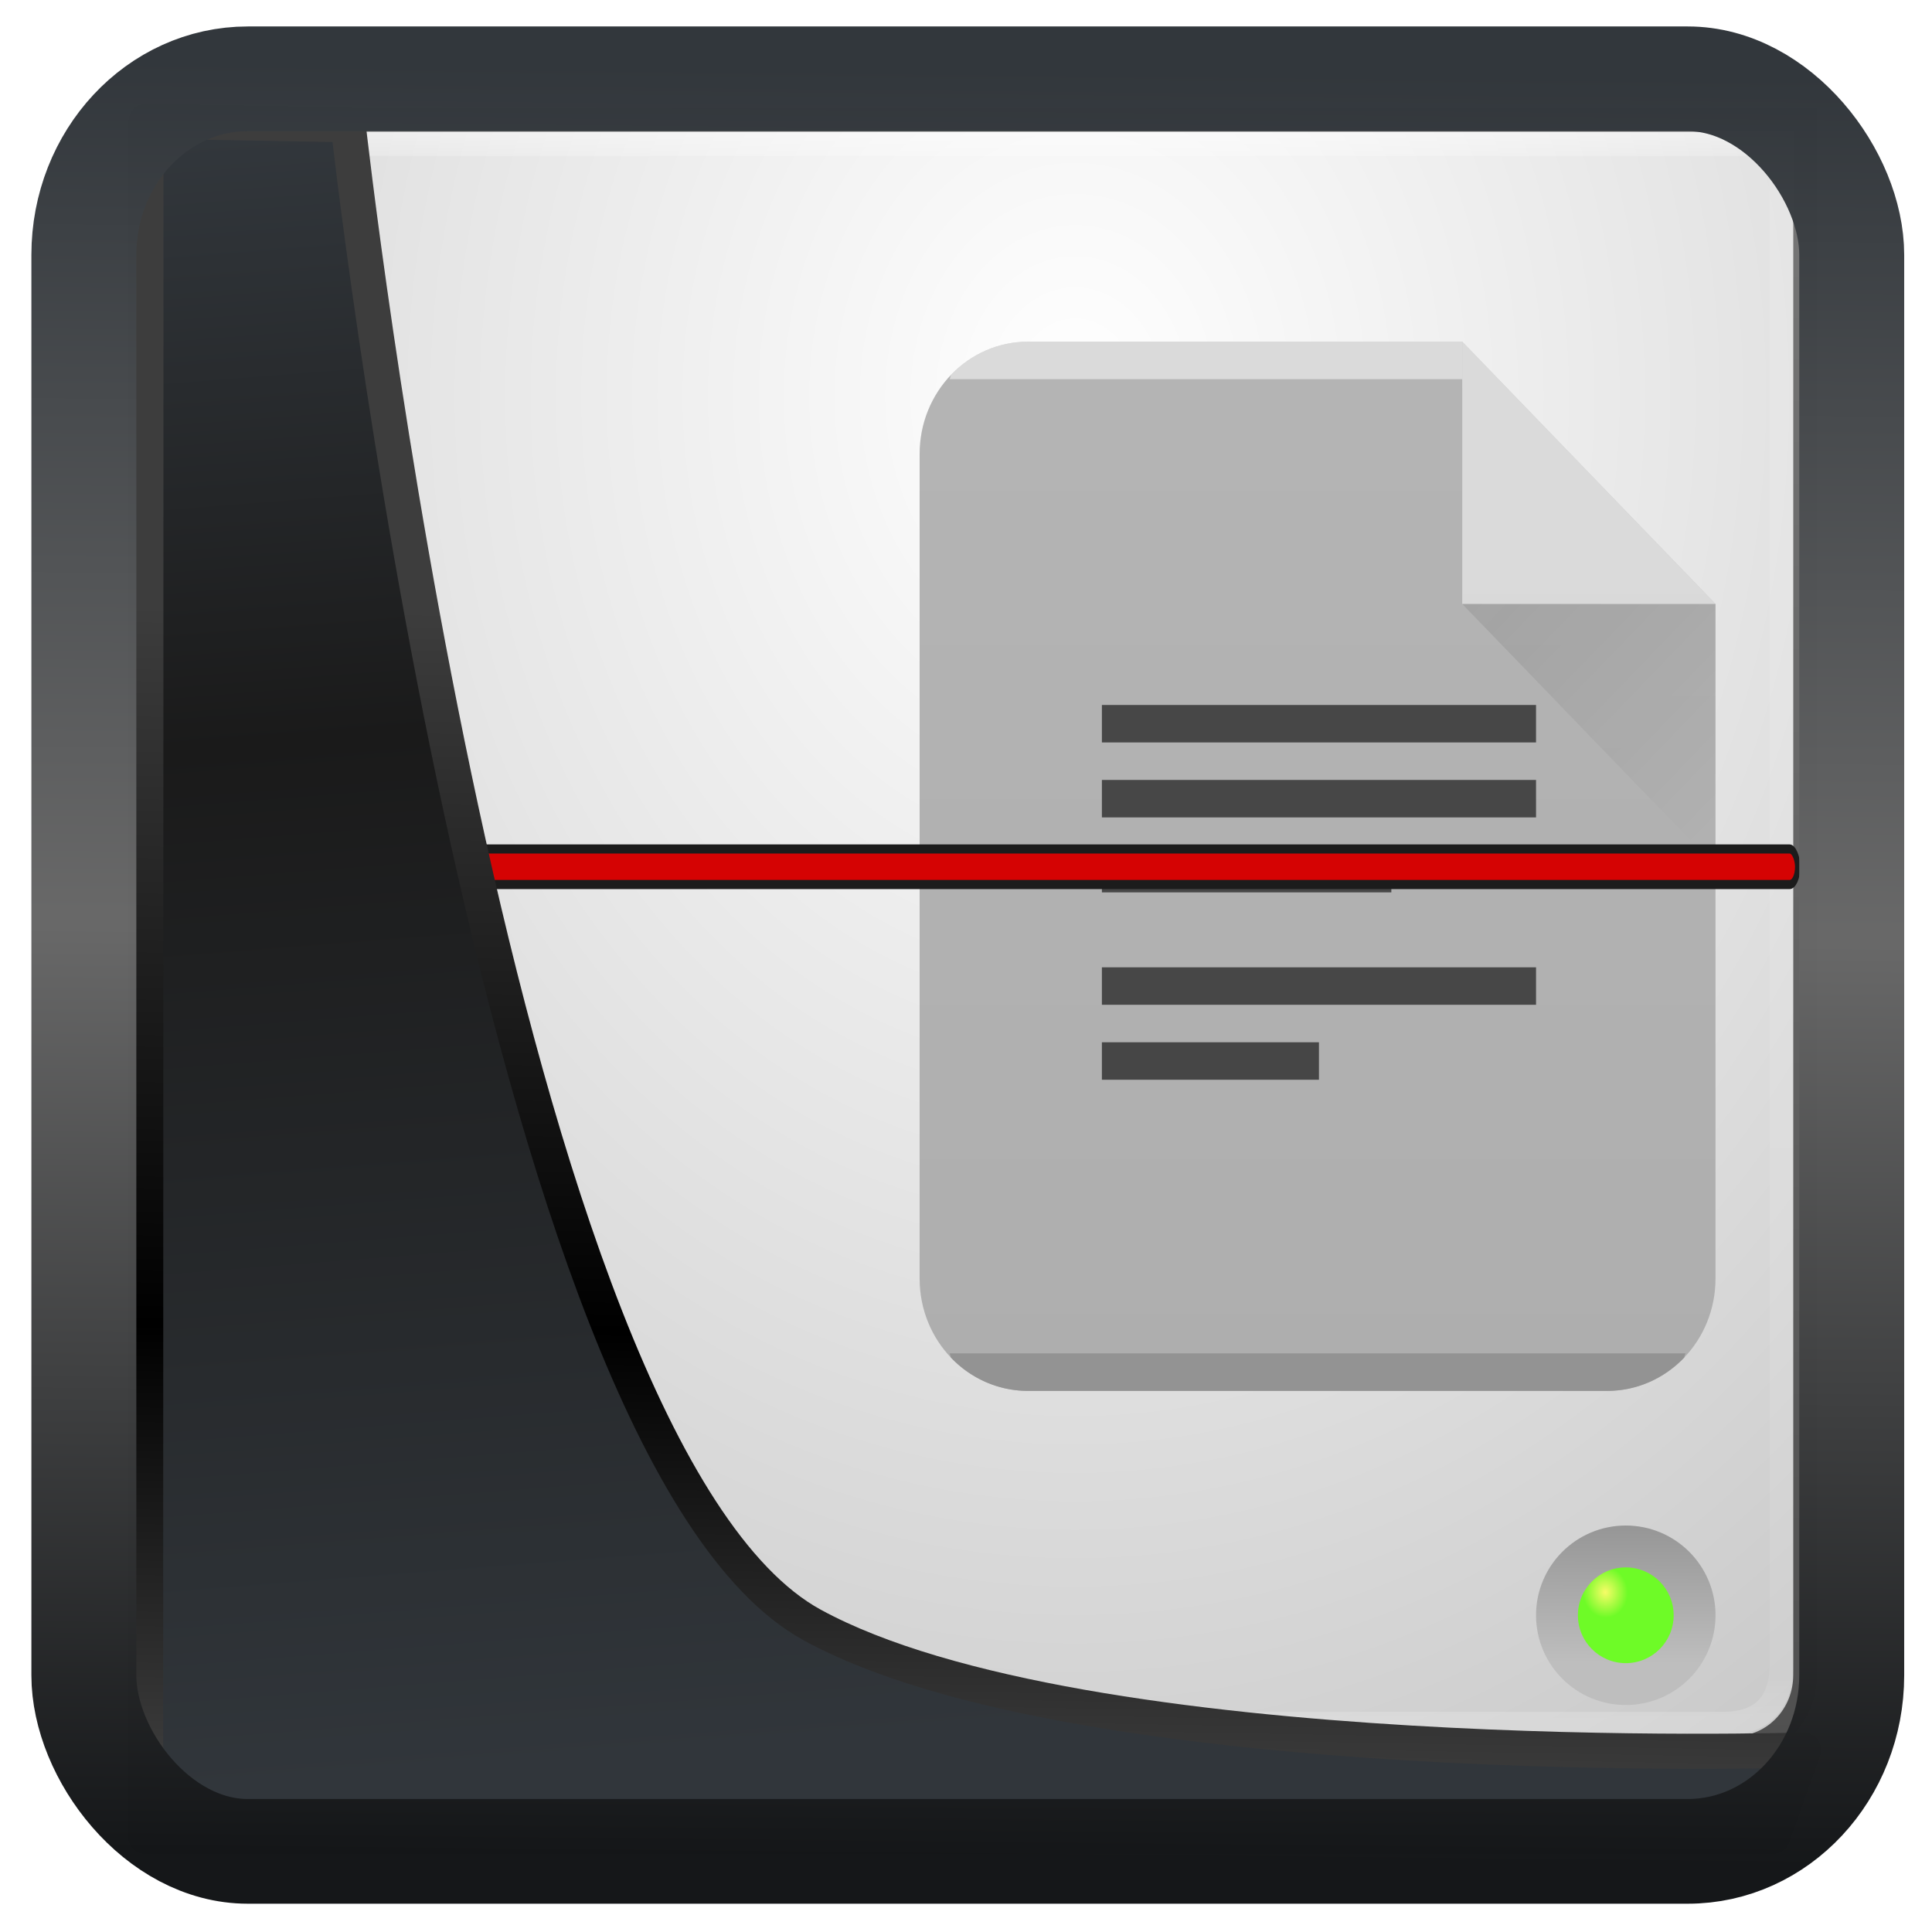 <?xml version="1.0" encoding="UTF-8" standalone="no"?>
<!-- Created with Inkscape (http://www.inkscape.org/) -->

<svg
   width="32"
   height="32"
   version="1.1"
   viewBox="0 0 32 32"
   id="svg22"
   xmlns:xlink="http://www.w3.org/1999/xlink"
   xmlns="http://www.w3.org/2000/svg"
   xmlns:svg="http://www.w3.org/2000/svg">
  <defs
     id="defs12">
    <linearGradient
       xlink:href="#linearGradient3487"
       id="linearGradient3403"
       gradientUnits="userSpaceOnUse"
       x1="6.949"
       y1="4.555"
       x2="11.215"
       y2="59.052" />
    <linearGradient
       id="linearGradient3487">
      <stop
         style="stop-color:#32373c;stop-opacity:1"
         offset="0"
         id="stop3481" />
      <stop
         id="stop3483"
         offset="0.368"
         style="stop-color:#1a1a1a;stop-opacity:1" />
      <stop
         style="stop-color:#31363b;stop-opacity:1"
         offset="1"
         id="stop3485" />
    </linearGradient>
    <linearGradient
       xlink:href="#linearGradient20604"
       id="linearGradient20558"
       gradientUnits="userSpaceOnUse"
       x1="25.802"
       y1="20.374"
       x2="25.111"
       y2="58.913" />
    <linearGradient
       id="linearGradient20604">
      <stop
         id="stop20598"
         offset="0"
         style="stop-color:#3d3d3d;stop-opacity:1" />
      <stop
         style="stop-color:#000000;stop-opacity:1"
         offset="0.618"
         id="stop20600" />
      <stop
         id="stop20602"
         offset="1"
         style="stop-color:#3d3d3d;stop-opacity:1" />
    </linearGradient>
    <filter
       style="color-interpolation-filters:sRGB"
       id="filter20720"
       x="-0.017"
       y="-0.016"
       width="1.034"
       height="1.033">
      <feGaussianBlur
         stdDeviation="0.147"
         id="feGaussianBlur20722" />
    </filter>
    <linearGradient
       gradientTransform="translate(0.361,-0.13)"
       xlink:href="#linearGradient4555"
       id="linearGradient4557"
       x1="43.5"
       y1="64.012"
       x2="44.142"
       y2="0.306"
       gradientUnits="userSpaceOnUse" />
    <linearGradient
       id="linearGradient4555">
      <stop
         style="stop-color:#141618;stop-opacity:1"
         offset="0"
         id="stop4551" />
      <stop
         id="stop4559"
         offset="0.518"
         style="stop-color:#686868;stop-opacity:1" />
      <stop
         style="stop-color:#31363b;stop-opacity:1"
         offset="1"
         id="stop4553" />
    </linearGradient>
    <filter
       style="color-interpolation-filters:sRGB"
       id="filter4601"
       x="-0.03"
       width="1.06"
       y="-0.03"
       height="1.06">
      <feGaussianBlur
         stdDeviation="0.015"
         id="feGaussianBlur4603" />
    </filter>
    <linearGradient
       id="linearGradient5547"
       y2="31.987"
       xlink:href="#linearGradient3104"
       gradientUnits="userSpaceOnUse"
       x2="39.931"
       gradientTransform="matrix(0.557,0,0,0.637,4.076,7.165)"
       y1="28.417"
       x1="39.948" />
    <linearGradient
       id="linearGradient3104">
      <stop
         id="stop3106"
         style="stop-color:#969696"
         offset="0" />
      <stop
         id="stop3108"
         style="stop-color:#bebebe"
         offset="1" />
    </linearGradient>
    <radialGradient
       id="radialGradient5544"
       gradientUnits="userSpaceOnUse"
       cy="31.497"
       cx="40.092"
       gradientTransform="matrix(0.95,-0.099,0.113,1.082,-15.058,-3.739)"
       r="0.389">
      <stop
         id="stop6395"
         style="stop-color:#f7fc66"
         offset="0" />
      <stop
         id="stop6397"
         style="stop-color:#6efb27"
         offset="1" />
    </radialGradient>
    <radialGradient
       xlink:href="#linearGradient3835"
       id="radialGradient3812"
       cx="49.071"
       cy="975.295"
       fx="49.071"
       fy="975.295"
       r="37"
       gradientTransform="matrix(0,1.319,-1.074,0,1074.245,-54.842)"
       gradientUnits="userSpaceOnUse" />
    <linearGradient
       id="linearGradient3835">
      <stop
         style="stop-color:#ffffff;stop-opacity:1;"
         offset="0"
         id="stop3837" />
      <stop
         id="stop3828"
         offset="0.397"
         style="stop-color:#e6e6e6;stop-opacity:1;" />
      <stop
         id="stop3826"
         offset="0.832"
         style="stop-color:#c8c8c8;stop-opacity:1;" />
      <stop
         style="stop-color:#b4b4b4;stop-opacity:1;"
         offset="1"
         id="stop3839" />
    </linearGradient>
    <linearGradient
       xlink:href="#linearGradient3776"
       id="linearGradient3833"
       x1="57.643"
       y1="1032.299"
       x2="57.643"
       y2="964.148"
       gradientUnits="userSpaceOnUse"
       gradientTransform="matrix(0.584,0,0,0.605,-5.005,-581.06)" />
    <linearGradient
       id="linearGradient3776">
      <stop
         style="stop-color:#505050;stop-opacity:1;"
         offset="0"
         id="stop3778" />
      <stop
         style="stop-color:#787878;stop-opacity:1;"
         offset="1"
         id="stop3780" />
    </linearGradient>
    <linearGradient
       xlink:href="#linearGradient3828"
       id="linearGradient3826"
       x1="46.598"
       y1="965.517"
       x2="46.598"
       y2="1031.185"
       gradientUnits="userSpaceOnUse"
       gradientTransform="matrix(0.584,0,0,0.605,-1.499,-581.06)" />
    <linearGradient
       id="linearGradient3828">
      <stop
         id="stop3830"
         offset="0"
         style="stop-color:#ffffff;stop-opacity:1;" />
      <stop
         style="stop-color:#ffffff;stop-opacity:0.235;"
         offset="0.027"
         id="stop3832" />
      <stop
         style="stop-color:#ffffff;stop-opacity:0.157;"
         offset="0.974"
         id="stop3834" />
      <stop
         id="stop3836"
         offset="1"
         style="stop-color:#ffffff;stop-opacity:0.392;" />
    </linearGradient>
    <linearGradient
       id="b"
       y1="17"
       y2="24"
       x1="47"
       x2="54"
       gradientUnits="userSpaceOnUse"
       gradientTransform="matrix(0.901,0,0,0.933,-5.93,-0.823)">
      <stop
         stop-color="#060606"
         id="stop7" />
      <stop
         offset="1"
         stop-opacity="0"
         id="stop9" />
    </linearGradient>
    <linearGradient
       xlink:href="#a"
       id="c"
       x1="5"
       y1="30"
       x2="5"
       y2="2"
       gradientUnits="userSpaceOnUse"
       gradientTransform="matrix(0.901,0,0,0.933,0.378,6.643)" />
    <linearGradient
       id="a"
       y1="392.36"
       y2="365.36"
       x2="0"
       gradientUnits="userSpaceOnUse"
       gradientTransform="translate(309.57,152.44)">
      <stop
         stop-color="#fff"
         stop-opacity="0"
         id="stop2-3" />
      <stop
         offset="1"
         stop-color="#fff"
         stop-opacity=".2"
         id="stop4-6" />
    </linearGradient>
    <filter
       style="color-interpolation-filters:sRGB"
       id="filter1"
       x="-0.014"
       y="-0.966"
       width="1.027"
       height="2.933">
      <feGaussianBlur
         stdDeviation="0.308"
         id="feGaussianBlur1" />
    </filter>
  </defs>
  <g
     id="g1"
     transform="scale(0.665)">
    <path
       style="fill:url(#radialGradient3812);fill-opacity:1;stroke:url(#linearGradient3833);stroke-width:0.595;stroke-opacity:1"
       d="M 8.144,2.983 H 44.961 l -1e-6,38.74 c 0,1.006 -0.782,1.816 -1.753,1.816 H 9.897 c -0.971,0 -1.753,-0.81 -1.753,-1.816 z"
       id="rect3824" />
    <path
       id="path3814"
       d="m 8.728,3.588 h 35.649 l -10e-7,37.832 c 0,1.006 -0.49,1.513 -1.461,1.513 H 10.189 c -0.971,0 -1.461,-0.507 -1.461,-1.513 z"
       style="opacity:0.5;fill:none;stroke:url(#linearGradient3826);stroke-width:0.595;stroke-opacity:1" />
    <path
       d="M 36.42,8.51 H 25.608 c -1.498,0 -2.703,1.249 -2.703,2.8 v 20.533 c 0,1.551 1.206,2.8 2.703,2.8 h 14.417 c 1.498,0 2.703,-1.249 2.703,-2.8 V 15.043 Z"
       id="path15"
       style="display:inline;fill:#aeaeae;fill-opacity:1;stroke-width:0.917" />
    <path
       d="m 25.608,8.51 a 2.694,2.791 0 0 0 -1.913,0.819 c -0.028,0.029 -0.018,0.084 -0.045,0.115 H 36.42 V 8.51 Z"
       color="#000000"
       opacity="0.5"
       fill="#ffffff"
       id="path17"
       style="display:inline;stroke-width:0.917" />
    <path
       d="m 23.649,33.709 c 0.027,0.031 0.018,0.086 0.046,0.115 a 2.694,2.791 0 0 0 1.913,0.819 h 14.417 a 2.694,2.791 0 0 0 1.913,-0.819 c 0.028,-0.029 0.018,-0.084 0.045,-0.115 h -18.333 z"
       id="path19"
       class="ColorScheme-Highlight"
       style="color:#3daee9;display:inline;fill:#939393;fill-opacity:1;stroke-width:0.917" />
    <path
       d="M 42.728,15.043 36.42,8.51 v 6.533 z"
       color="#000000"
       opacity="0.5"
       fill="#ffffff"
       fill-rule="evenodd"
       id="path21"
       style="stroke-width:0.917" />
    <path
       d="m 36.42,15.043 6.307,6.533 v -6.533 z"
       opacity="0.1"
       fill="url(#b)"
       fill-rule="evenodd"
       id="path23"
       style="fill:url(#b);stroke-width:0.917" />
    <path
       d="M 36.42,8.51 H 25.608 c -1.498,0 -2.703,1.249 -2.703,2.8 v 20.533 c 0,1.551 1.206,2.8 2.703,2.8 h 14.417 c 1.498,0 2.703,-1.249 2.703,-2.8 V 15.043 Z"
       opacity="0.4"
       fill="url(#c)"
       id="path27"
       style="display:inline;fill:url(#c);stroke-width:0.917" />
    <path
       d="m 27.445,26.893 v -0.933 h 5.406 v 0.933 z m 0,-1.867 v -0.933 h 10.813 v 0.933 z m 0,-2.8 v -0.933 h 7.209 v 0.933 z m 0,-1.867 v -0.933 h 10.813 v 0.933 z m 0,-1.867 v -0.933 h 10.813 v 0.933 z"
       color="#000000"
       opacity="0.6"
       id="path25"
       style="stroke-width:0.917" />
    <rect
       style="mix-blend-mode:normal;fill:#d50303;fill-opacity:1;stroke:#1c1c1c;stroke-width:0.226;stroke-dasharray:none;stroke-opacity:1;filter:url(#filter1)"
       id="rect1"
       width="62.371"
       height="0.882"
       x="16.815"
       y="995.578"
       rx="0.345"
       ry="0.441"
       transform="matrix(0.584,0,0,1.004,-1.47,-978.415)" />
  </g>
  <path
     id="path2726"
     style="display:inline;fill:none;stroke:url(#linearGradient5547);stroke-width:0.743;stroke-linecap:round;stroke-linejoin:round"
     d="m 28.043,26.754 c 0,0.616 -0.499,1.115 -1.115,1.115 -0.616,0 -1.115,-0.499 -1.115,-1.115 0,-0.616 0.499,-1.115 1.115,-1.115 0.616,0 1.115,0.499 1.115,1.115 z" />
  <path
     id="path2764"
     style="display:inline;fill:url(#radialGradient5544);stroke-width:0.991"
     d="m 27.721,26.754 c 3.84e-4,0.438 -0.355,0.793 -0.793,0.793 -0.438,0 -0.793,-0.355 -0.793,-0.793 -3.85e-4,-0.438 0.355,-0.793 0.793,-0.793 0.438,0 0.793,0.355 0.793,0.793 z" />
  <path
     style="display:inline;mix-blend-mode:normal;fill:url(#linearGradient3403);fill-opacity:1;stroke:url(#linearGradient20558);stroke-width:1.162;stroke-linecap:butt;stroke-linejoin:round;stroke-miterlimit:4;stroke-dasharray:none;stroke-opacity:1;filter:url(#filter20720)"
     d="M 4.704,3.981 4.691,60.802 H 58.595 l 1.022,-2.866 c 0,0 -23.875,0.766 -32.844,-4.14 C 16.258,48.042 11.401,4.098 11.401,4.098 Z"
     id="path1686"
     transform="matrix(0.5,0,0,0.5,0.066,0.017)" />
  <rect
     style="display:inline;fill:none;fill-opacity:1;stroke:url(#linearGradient4557);stroke-width:3.714;stroke-linejoin:round;stroke-miterlimit:7.8;stroke-dasharray:none;stroke-opacity:0.995;filter:url(#filter4601)"
     id="rect4539"
     width="62.567"
     height="62.867"
     x="1.032"
     y="0.596"
     ry="6.245"
     rx="5.803"
     transform="matrix(0.468,0,0,0.467,0.906,1.027)" />
</svg>
